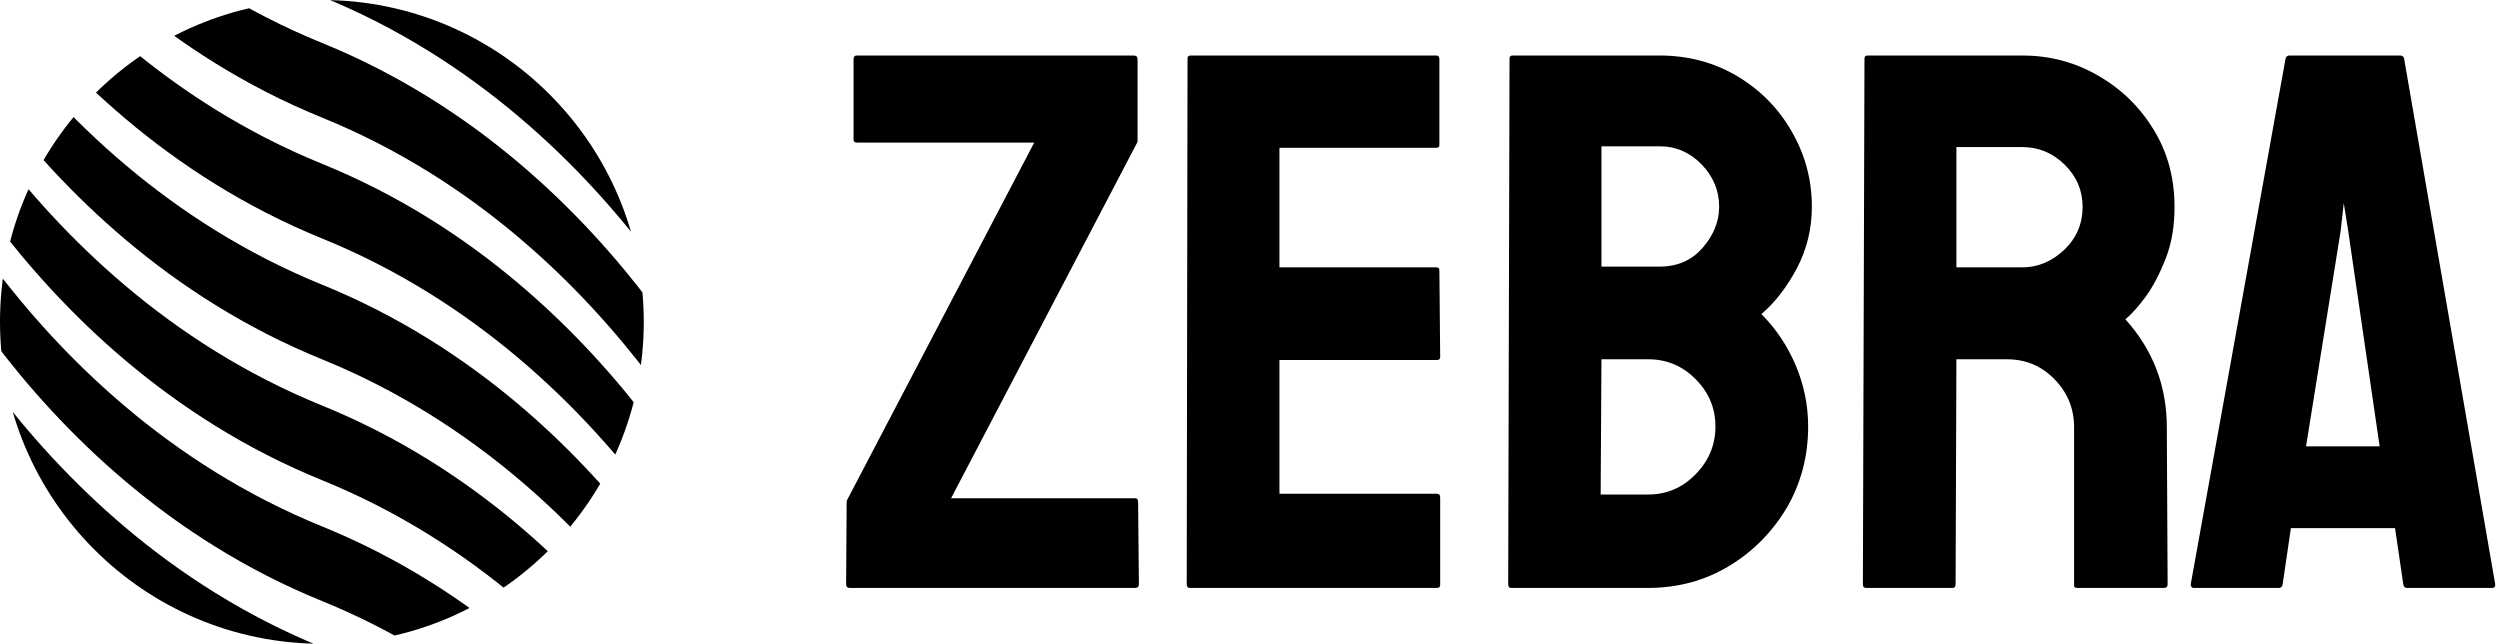 <svg xmlns="http://www.w3.org/2000/svg" xml:space="preserve" style="fill-rule:evenodd;clip-rule:evenodd;stroke-linejoin:round;stroke-miterlimit:2" viewBox="0 0 3077 793">
  <g transform="translate(-78.739 -103.82)">
    <circle cx="474.919" cy="500" r="396.18" style="fill:none"/>
    <clipPath id="a">
      <circle cx="474.919" cy="500" r="396.18"/>
    </clipPath>
    <g clip-path="url(#a)">
      <path d="M0 0s142.552 354.714 500 500 500 500 500 500v-87.019s-142.552-354.714-500-500-500-500-500-500V0Z" style="fill:currentColor" transform="translate(-52.972 18.045) scale(1.056)"/>
      <path d="M0 0s142.552 354.714 500 500 500 500 500 500v-87.019s-142.552-354.714-500-500-500-500-500-500V0Z" style="fill:currentColor" transform="translate(-52.972 166.805) scale(1.056)"/>
      <path d="M0 0s142.552 354.714 500 500 500 500 500 500v-87.019s-142.552-354.714-500-500-500-500-500-500V0Z" style="fill:currentColor" transform="translate(-52.972 315.565) scale(1.056)"/>
      <path d="M0 0s142.552 354.714 500 500 500 500 500 500v-87.019s-142.552-354.714-500-500-500-500-500-500V0Z" style="fill:currentColor" transform="translate(-52.972 464.325) scale(1.056)"/>
      <path d="M0 0s142.552 354.714 500 500 500 500 500 500v-87.019s-142.552-354.714-500-500-500-500-500-500V0Z" style="fill:currentColor" transform="translate(-52.972 -130.715) scale(1.056)"/>
      <path d="M0 0s142.552 354.714 500 500 500 500 500 500v-87.019s-142.552-354.714-500-500-500-500-500-500V0Z" style="fill:currentColor" transform="translate(-52.972 -279.475) scale(1.056)"/>
      <path d="M0 0s142.552 354.714 500 500 500 500 500 500v-87.019s-142.552-354.714-500-500-500-500-500-500V0Z" style="fill:currentColor" transform="translate(-52.972 -428.235) scale(1.056)"/>
    </g>
  </g>
  <path d="M11552.9 534.847h-107.4c-1 0-1.4-.469-1.4-1.407l.2-31.359 70.6-134.859h-66.8c-.8 0-1.2-.375-1.2-1.125v-30.235c0-.937.4-1.406 1.2-1.406h104.2c1 0 1.5.469 1.5 1.406v31.078l-70.2 134.157h69.3c.8 0 1.1.515 1.1 1.546l.3 30.797c0 .938-.5 1.407-1.4 1.407ZM11666.5 534.847h-93.1c-.7 0-1.1-.469-1.1-1.407l.3-197.859c0-.75.4-1.125 1.1-1.125h92.6c.7 0 1.1.469 1.1 1.406v32.203c0 .75-.4 1.125-1.1 1.125h-59.1v45h59.1c.7 0 1.1.375 1.1 1.125l.3 32.625c0 .75-.4 1.125-1.2 1.125h-59.3v50.344h59.3c.8 0 1.2.469 1.2 1.406v32.907c0 .75-.4 1.125-1.2 1.125ZM11746 534.847h-51.6c-.8 0-1.1-.469-1.1-1.407l.5-197.859c0-.75.4-1.125 1.1-1.125h55.4c10.8 0 20.6 2.625 29.4 7.875 8.7 5.25 15.5 12.211 20.4 20.883 5 8.672 7.5 18.07 7.5 28.195 0 8.25-1.9 15.938-5.6 23.063-3.8 7.125-8.2 12.89-13.4 17.296 5.5 5.532 9.8 11.954 12.9 19.266 3.1 7.313 4.7 15 4.7 23.063 0 11.156-2.7 21.328-8 30.515-5.5 9.188-12.7 16.524-21.8 22.008-9.1 5.484-19.3 8.227-30.4 8.227Zm4.3-166.219h-21.9v45.281h21.9c6.7 0 12.1-2.367 16.2-7.101 4.1-4.735 6.2-9.868 6.2-15.399 0-6.094-2.2-11.414-6.6-15.961-4.4-4.547-9.7-6.82-15.8-6.82Zm-4.3 80.156h-17.6l-.3 50.906h17.9c6.9 0 12.9-2.531 17.8-7.593 5-5.063 7.5-11.063 7.5-18 0-6.938-2.5-12.891-7.5-17.86-4.9-4.969-10.9-7.453-17.8-7.453ZM11860.6 534.847h-32.6c-.8 0-1.2-.469-1.2-1.407l.6-197.859c0-.75.4-1.125 1.1-1.125h58.3c10.4 0 19.9 2.531 28.6 7.594 8.8 5.062 15.7 11.859 20.9 20.39 5.2 8.532 7.8 18.188 7.8 28.969 0 7.031-1 13.406-3.2 19.125-2.2 5.719-4.7 10.547-7.5 14.484-2.9 3.938-5.5 6.844-7.8 8.719 10.4 11.531 15.6 25.078 15.6 40.641l.3 59.062c0 .938-.5 1.407-1.4 1.407h-32.7c-.7 0-1.1-.282-1.1-.844v-59.625c0-6.938-2.4-12.938-7.3-18-4.9-5.063-10.9-7.594-18-7.594h-19l-.3 84.656c0 .938-.4 1.407-1.1 1.407Zm26.2-165.938h-24.8v45.281h24.8c5.9 0 11.1-2.203 15.8-6.609 4.6-4.406 6.9-9.797 6.9-16.172 0-6.094-2.2-11.367-6.7-15.82-4.5-4.453-9.9-6.68-16-6.68ZM11950.2 533.44l35.7-197.859c.2-.75.7-1.125 1.4-1.125h41.8c.7 0 1.2.375 1.4 1.125l34.3 197.859c.1.938-.3 1.407-1.1 1.407h-32c-.9 0-1.4-.469-1.5-1.407l-3.1-21.093h-39.2l-3.1 21.093c-.1.938-.6 1.407-1.4 1.407h-32.1c-.7 0-1.1-.469-1.1-1.407Zm59.3-132.75-1.7-10.687-1.2 10.687-13 80.86h27.7l-11.8-80.86Z" style="fill:currentColor;fill-rule:nonzero" transform="translate(-36380.8 -1025.34) scale(3.27)"/>
</svg>
